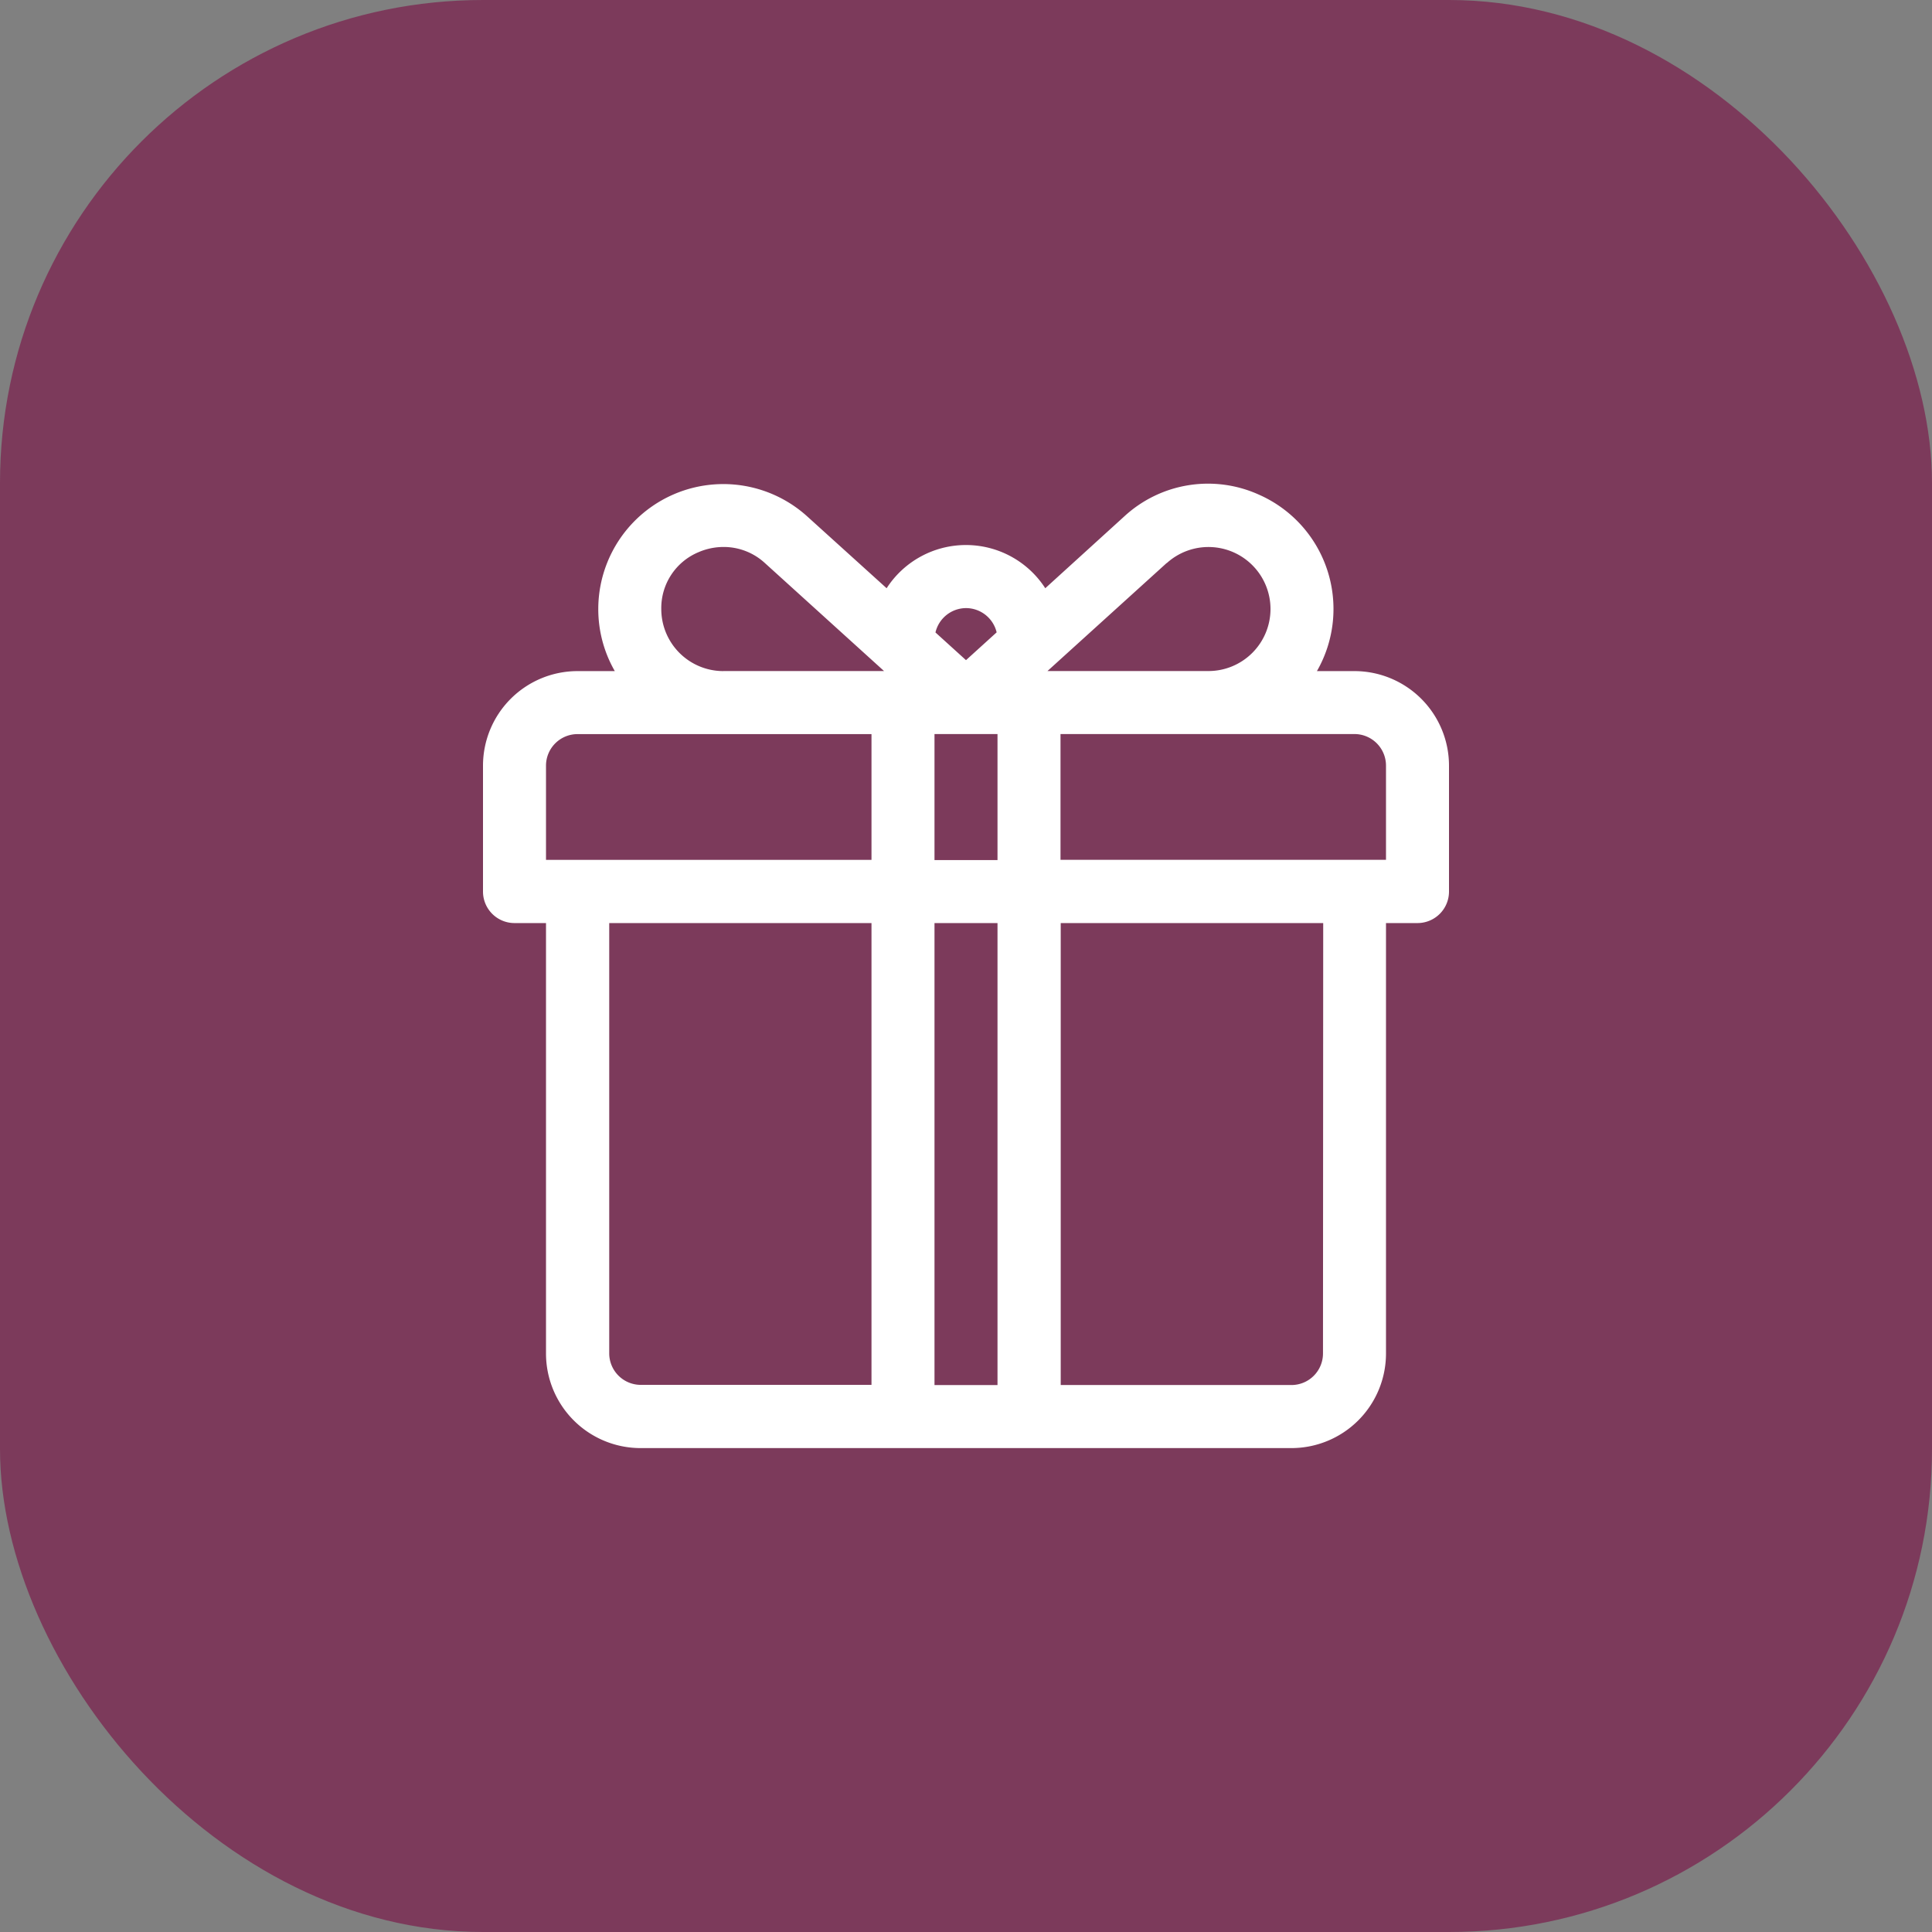 <svg xmlns="http://www.w3.org/2000/svg" width="36" height="36" viewBox="0 0 36 36">
  <rect x="0" y="0" width="36" height="36" fill="#808080" stroke="none"/>
  <g id="Group_22387" data-name="Group 22387" transform="translate(-319 -133.5)">
    <rect id="Rectangle_157" data-name="Rectangle 157" width="36" height="36" rx="9" transform="translate(319 133.5)" fill="#7c3a5b"/>
    <g id="Group_21607" data-name="Group 21607" transform="translate(16 -312.5)">
      <rect id="Rectangle_667" data-name="Rectangle 667" width="21.999" height="21.999" transform="translate(310 453)" fill="none"/>
      <g id="svgexport-22" transform="translate(304 450.566)">
        <path id="Path_14597" data-name="Path 14597" d="M16.239,3.939h-.7A2.327,2.327,0,0,0,14.462.653a2.3,2.3,0,0,0-2.509.4L10.477,2.395a1.759,1.759,0,0,0-2.956,0L6.042,1.057A2.33,2.33,0,0,0,2.148,2.783a2.315,2.315,0,0,0,.308,1.156h-.7A1.763,1.763,0,0,0,0,5.7V8.047a.587.587,0,0,0,.587.587h.587v8.022a1.763,1.763,0,0,0,1.761,1.761h12.13a1.763,1.763,0,0,0,1.761-1.761V8.634h.587A.587.587,0,0,0,18,8.047V5.7A1.763,1.763,0,0,0,16.239,3.939Zm-9,13.3h-4.3a.588.588,0,0,1-.587-.587V8.634H7.239v8.609Zm0-9.783H1.174V5.7a.588.588,0,0,1,.587-.587H7.239ZM4.478,3.939h0A1.157,1.157,0,0,1,3.322,2.783a1.128,1.128,0,0,1,.687-1.057,1.178,1.178,0,0,1,.478-.1,1.134,1.134,0,0,1,.766.3l2.22,2.012h-3ZM9,2.765a.588.588,0,0,1,.571.452L9,3.735l-.569-.516A.588.588,0,0,1,9,2.765Zm.587,14.478H8.413V8.634H9.587Zm0-9.783H8.413V5.112H9.587Zm3.155-5.534a1.156,1.156,0,0,1,1.932.856,1.157,1.157,0,0,1-1.156,1.156h-3l2.22-2.012Zm2.91,14.729a.588.588,0,0,1-.587.587h-4.3V8.634h4.891Zm1.174-9.2H10.761V5.112h5.478a.588.588,0,0,1,.587.587V7.46Z" transform="translate(8 4)" fill="#fff"/>
      </g>
    </g>
  </g>
</svg>
